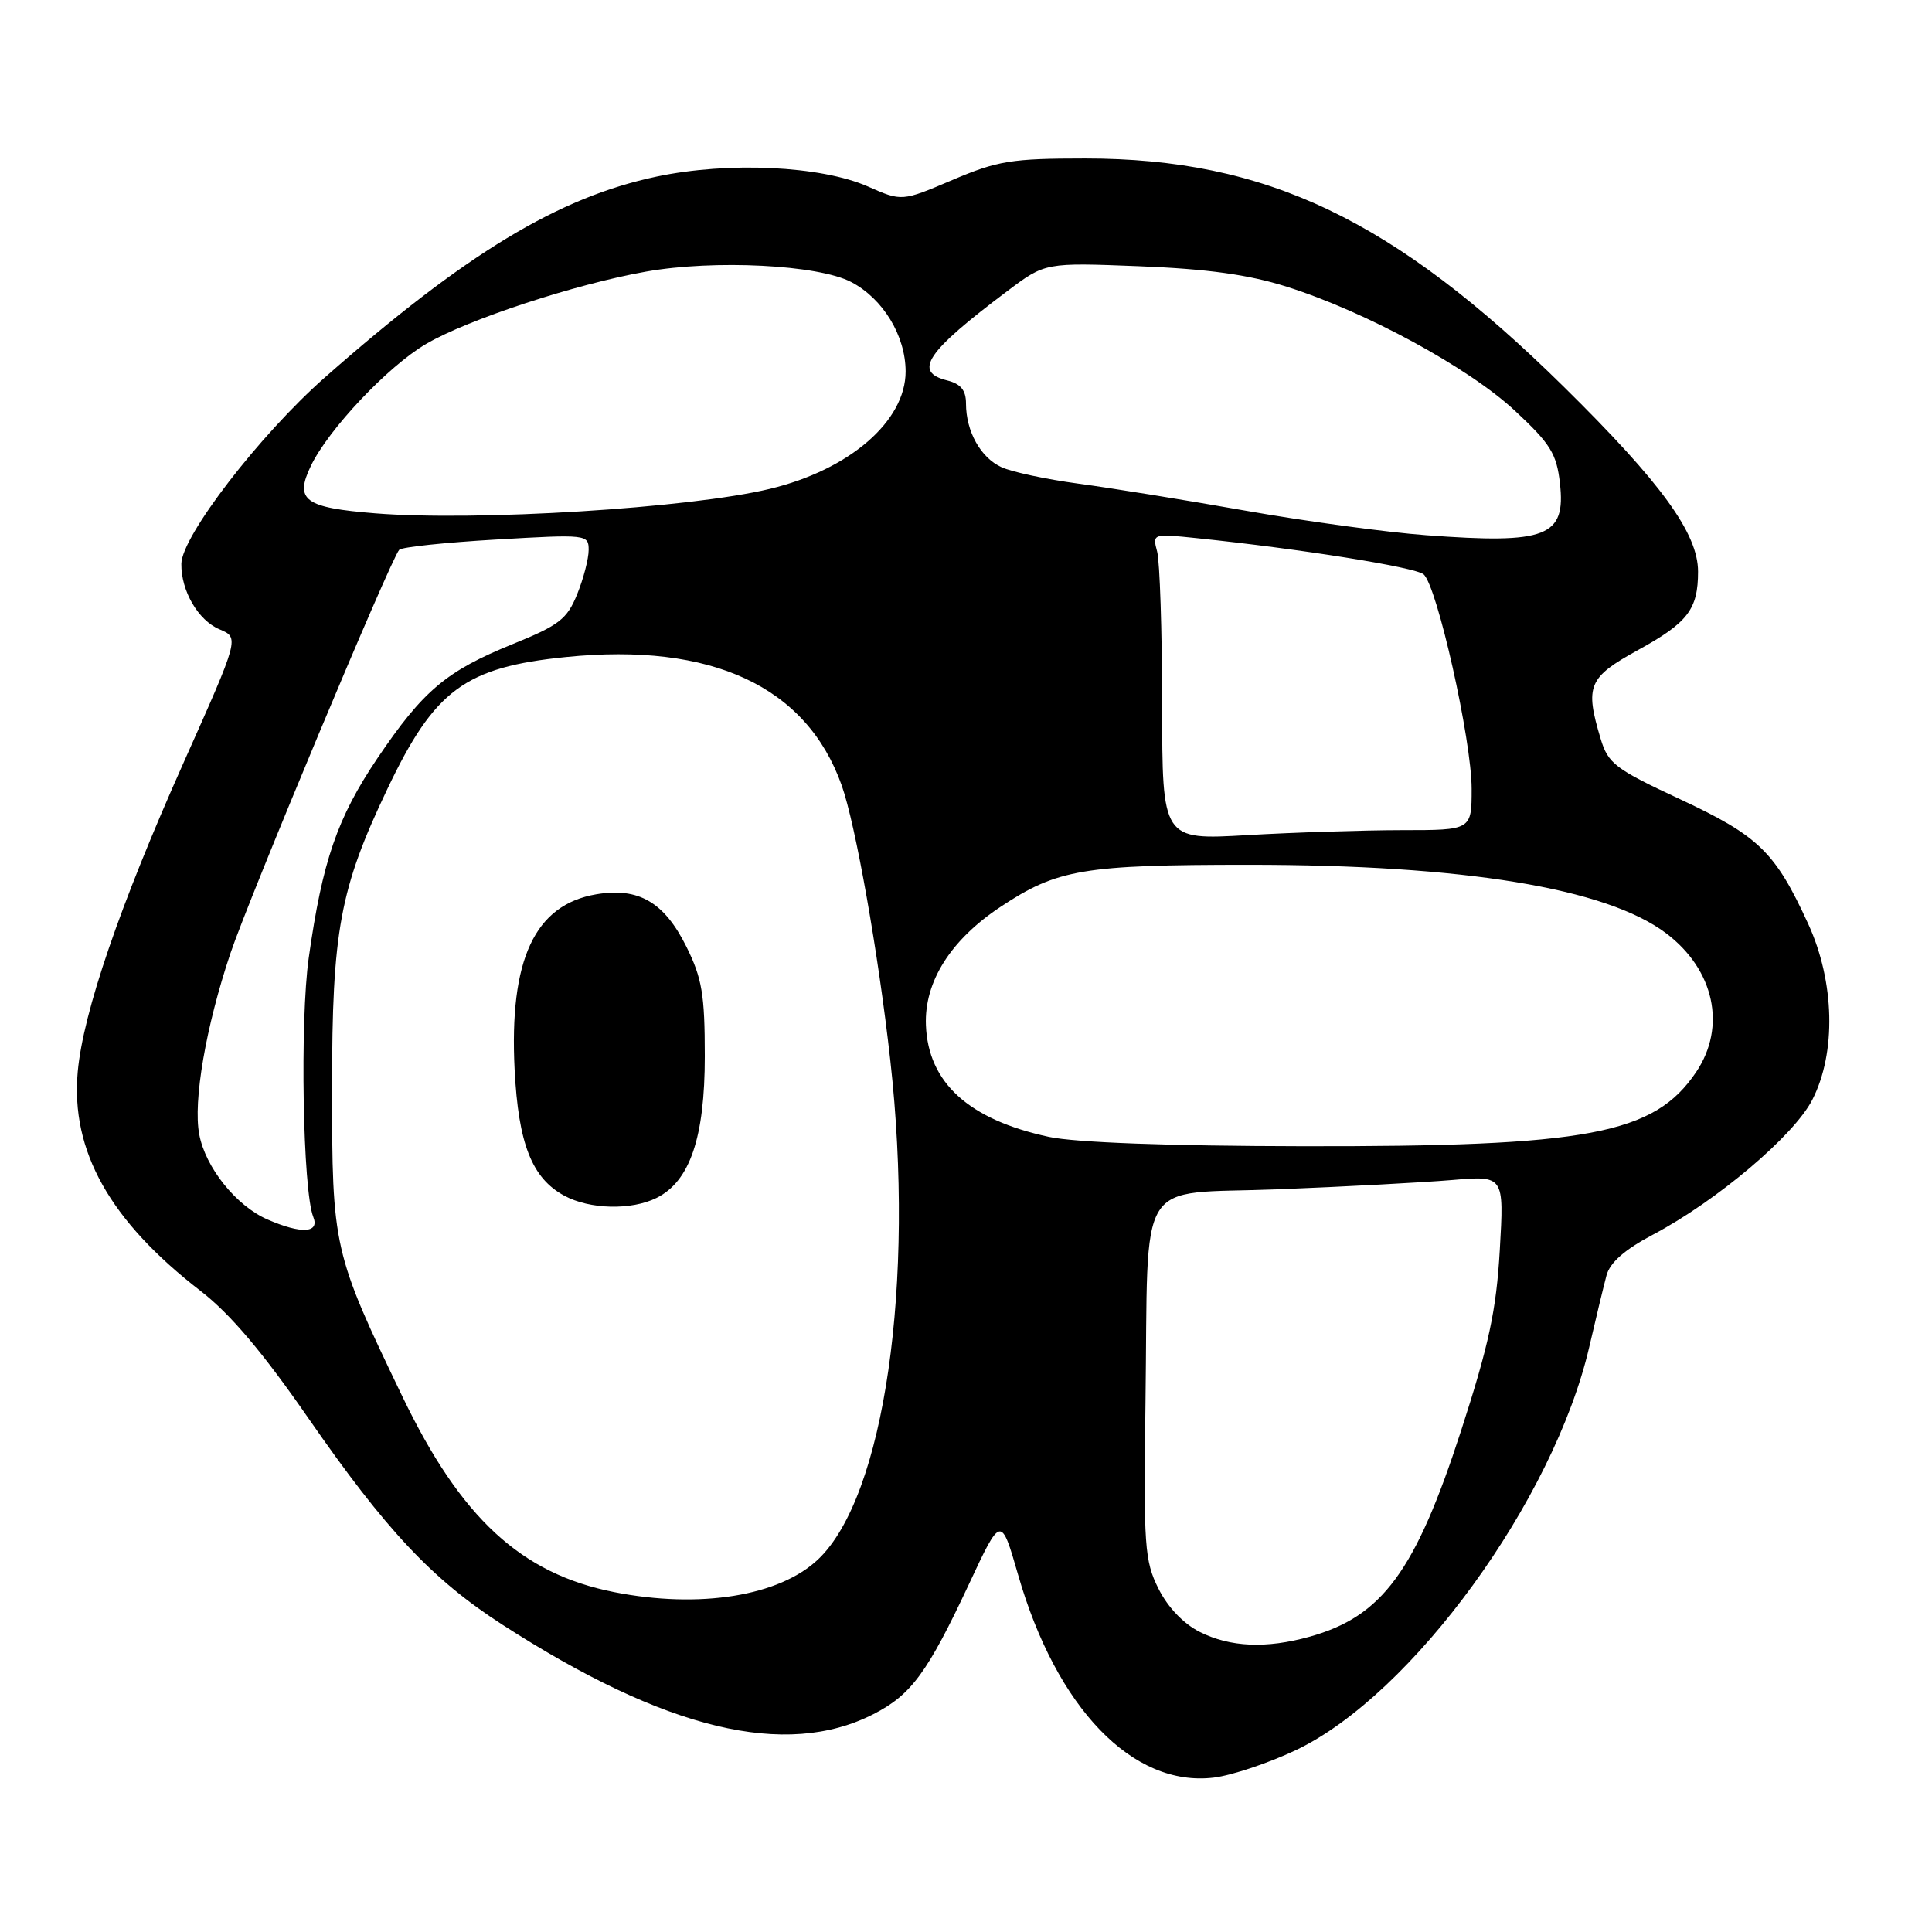 <?xml version="1.0" encoding="UTF-8" standalone="no"?>
<!DOCTYPE svg PUBLIC "-//W3C//DTD SVG 1.1//EN" "http://www.w3.org/Graphics/SVG/1.1/DTD/svg11.dtd" >
<svg xmlns="http://www.w3.org/2000/svg" xmlns:xlink="http://www.w3.org/1999/xlink" version="1.1" viewBox="0 0 256 256">
 <g >
 <path fill="currentColor"
d=" M 171.76 231.88 C 187.13 224.54 205.87 198.77 210.58 178.50 C 211.47 174.65 212.50 170.38 212.87 169.00 C 213.32 167.30 215.29 165.57 219.02 163.60 C 227.51 159.11 237.73 150.46 240.15 145.71 C 243.33 139.48 243.11 130.10 239.61 122.45 C 235.23 112.89 233.07 110.79 222.68 105.93 C 214.00 101.89 213.08 101.18 212.09 97.88 C 209.99 90.89 210.46 89.76 217.00 86.16 C 223.65 82.51 225.00 80.75 225.00 75.74 C 225.00 70.68 220.14 63.99 207.18 51.22 C 184.67 29.05 167.78 21.00 143.79 21.00 C 134.04 21.00 132.18 21.30 126.20 23.85 C 119.50 26.70 119.50 26.70 115.00 24.71 C 108.76 21.97 96.52 21.39 87.00 23.40 C 73.98 26.15 61.69 33.59 43.04 50.02 C 34.43 57.61 24.08 71.04 24.03 74.70 C 23.98 78.28 26.26 82.21 29.09 83.39 C 31.72 84.50 31.72 84.50 24.35 101.00 C 15.86 120.01 11.02 134.14 10.30 142.00 C 9.35 152.50 14.55 161.78 26.62 171.09 C 30.49 174.08 34.82 179.19 40.84 187.89 C 51.16 202.78 57.26 209.27 66.57 215.28 C 88.22 229.24 104.10 233.07 115.74 227.13 C 120.74 224.58 122.90 221.63 128.39 209.91 C 132.64 200.81 132.64 200.81 134.90 208.66 C 139.99 226.36 150.11 236.84 160.84 235.54 C 163.23 235.25 168.14 233.60 171.76 231.88 Z  M 159.00 216.25 C 156.83 215.17 154.74 212.98 153.50 210.50 C 151.66 206.83 151.52 204.83 151.78 186.00 C 152.20 155.14 150.23 158.34 169.32 157.59 C 178.22 157.24 188.61 156.68 192.40 156.36 C 199.30 155.77 199.30 155.77 198.73 165.63 C 198.27 173.62 197.29 178.19 193.60 189.58 C 187.55 208.23 183.15 214.21 173.50 216.88 C 167.78 218.47 163.02 218.26 159.00 216.25 Z  M 81.36 210.96 C 69.04 208.52 61.08 201.17 53.34 185.09 C 44.14 165.96 44.00 165.36 44.00 144.09 C 44.00 123.34 45.03 117.76 51.33 104.54 C 57.59 91.38 61.63 88.41 75.00 87.06 C 94.32 85.11 106.88 90.96 111.53 104.07 C 113.37 109.26 116.39 126.31 117.97 140.50 C 121.27 170.01 117.19 198.28 108.42 206.61 C 103.28 211.50 92.69 213.20 81.36 210.96 Z  M 87.00 158.73 C 91.42 156.53 93.39 150.73 93.39 139.95 C 93.39 131.80 93.03 129.63 90.95 125.44 C 88.02 119.54 84.61 117.55 79.01 118.50 C 70.85 119.88 67.46 127.15 68.19 141.73 C 68.69 151.56 70.48 156.11 74.76 158.43 C 78.12 160.26 83.66 160.39 87.00 158.73 Z  M 35.45 161.59 C 31.30 159.79 27.22 154.70 26.40 150.31 C 25.57 145.92 27.27 136.06 30.52 126.36 C 32.96 119.09 51.79 74.03 52.90 72.85 C 53.23 72.49 59.01 71.88 65.75 71.49 C 77.74 70.79 78.00 70.82 78.00 72.87 C 78.00 74.02 77.32 76.66 76.48 78.73 C 75.14 82.04 74.09 82.85 67.95 85.34 C 59.13 88.92 56.08 91.49 50.00 100.49 C 44.69 108.37 42.72 114.10 40.91 126.91 C 39.73 135.29 40.12 157.77 41.51 161.25 C 42.38 163.40 39.93 163.54 35.45 161.59 Z  M 138.98 150.64 C 128.37 148.36 122.98 143.46 122.69 135.84 C 122.46 130.08 125.97 124.53 132.61 120.14 C 140.10 115.17 143.54 114.59 165.50 114.59 C 193.96 114.59 212.82 117.68 220.75 123.65 C 227.16 128.48 228.80 136.03 224.75 142.05 C 219.18 150.31 210.50 151.95 172.50 151.88 C 154.81 151.85 142.47 151.39 138.98 150.64 Z  M 153.99 93.40 C 153.98 83.56 153.68 74.42 153.33 73.10 C 152.69 70.71 152.73 70.70 158.59 71.31 C 172.40 72.74 187.48 75.15 188.63 76.10 C 190.41 77.58 195.00 98.05 195.00 104.52 C 195.00 110.00 195.00 110.00 185.75 110.00 C 180.66 110.01 171.44 110.30 165.25 110.66 C 154.00 111.31 154.00 111.31 153.99 93.40 Z  M 189.00 70.92 C 183.78 70.54 172.97 69.07 165.00 67.66 C 157.03 66.25 147.06 64.64 142.85 64.08 C 138.64 63.51 134.08 62.54 132.71 61.91 C 129.94 60.65 128.00 57.17 128.00 53.47 C 128.00 51.71 127.31 50.86 125.50 50.41 C 120.96 49.27 122.72 46.65 133.50 38.55 C 138.50 34.79 138.50 34.79 151.00 35.28 C 160.01 35.64 165.45 36.39 170.50 37.99 C 180.97 41.30 194.58 48.70 200.73 54.42 C 205.45 58.81 206.26 60.12 206.70 64.04 C 207.50 71.12 204.95 72.11 189.00 70.92 Z  M 49.75 68.02 C 40.36 67.27 39.01 66.29 41.18 61.76 C 43.49 56.92 51.41 48.53 56.47 45.57 C 62.00 42.33 76.23 37.65 85.60 35.99 C 94.68 34.38 108.41 35.08 112.79 37.37 C 117.01 39.58 119.99 44.48 120.00 49.22 C 120.00 55.81 112.56 62.25 102.00 64.78 C 91.37 67.34 63.08 69.09 49.75 68.02 Z "/>
</g>
</svg>